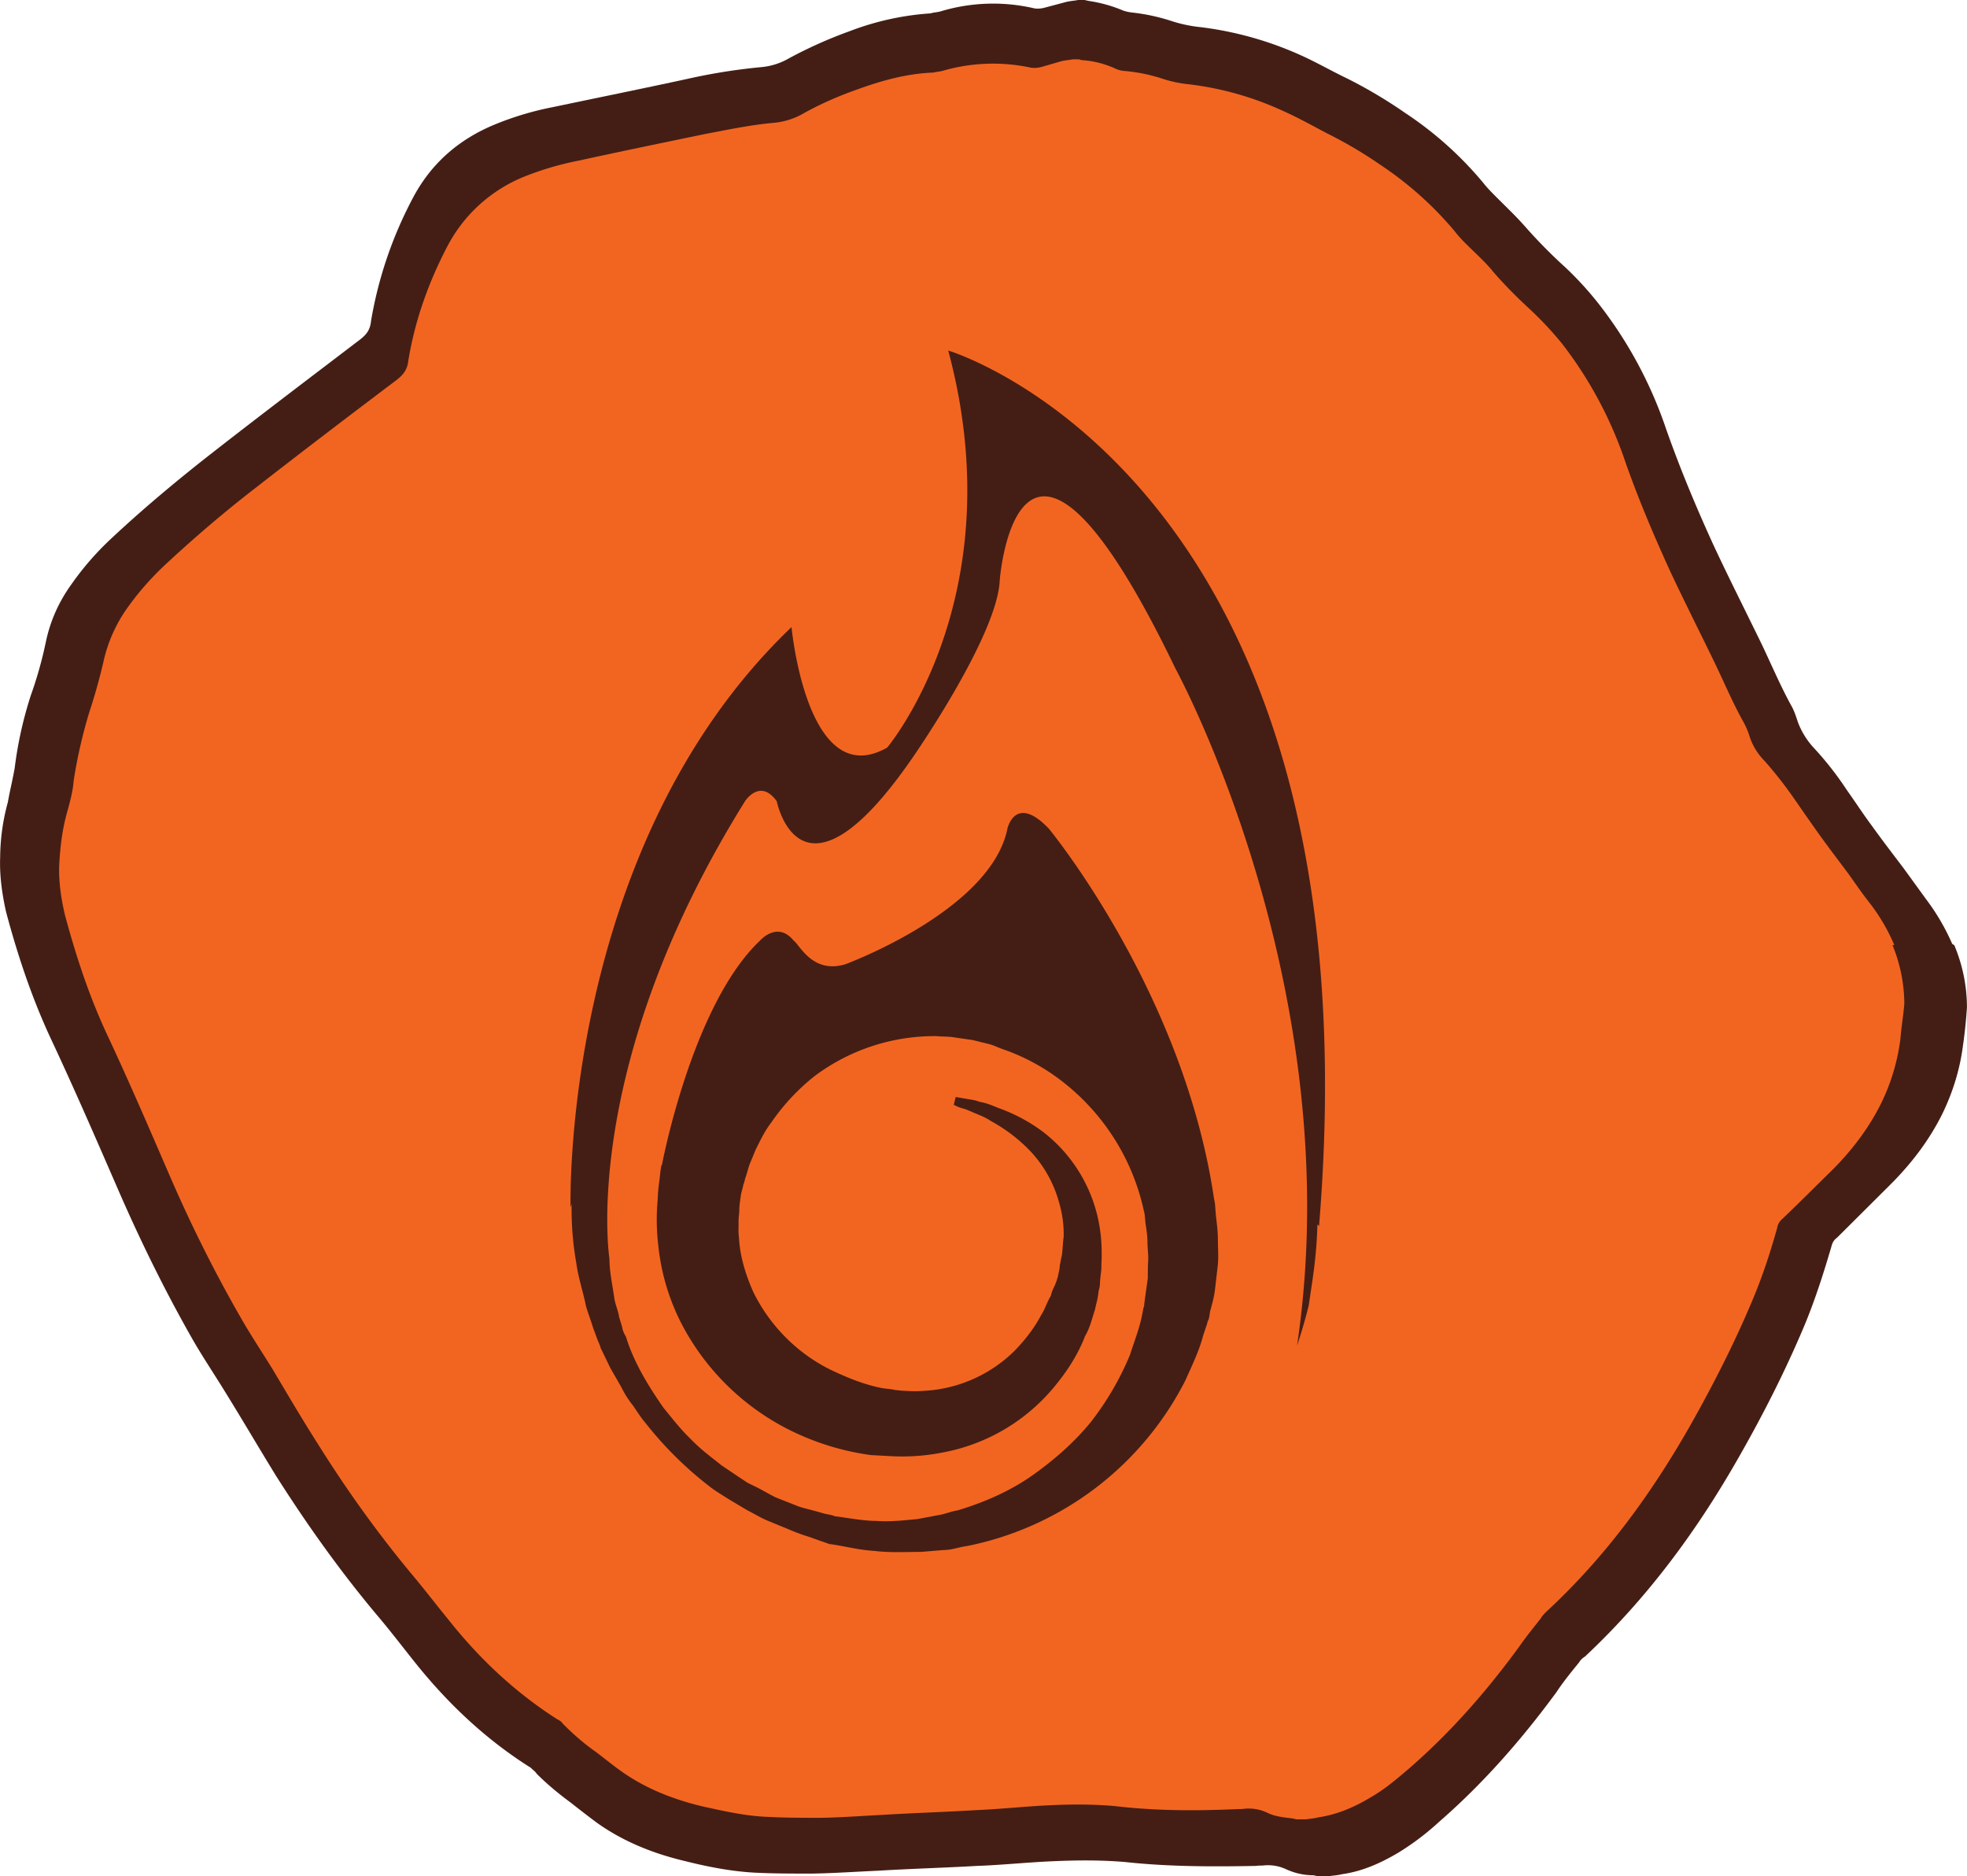 <svg width="62.911" height="59.998" viewBox="0 0 16.645 15.875" xmlns="http://www.w3.org/2000/svg"><path d="M16.52 7.986a1.855 1.855 0 0 0-.219-.375l-.196-.27c-.09-.118-.18-.236-.267-.357-.073-.098-.138-.199-.208-.297a2.733 2.733 0 0 0-.28-.358.663.663 0 0 1-.136-.22c-.016-.049-.032-.098-.057-.141-.092-.168-.165-.341-.248-.515-.136-.28-.278-.56-.41-.843-.148-.324-.284-.65-.402-.986a3.572 3.572 0 0 0-.569-1.054 2.815 2.815 0 0 0-.283-.309 4.328 4.328 0 0 1-.339-.344c-.073-.083-.156-.162-.236-.242-.041-.041-.082-.082-.116-.125a3.03 3.03 0 0 0-.664-.595 4.047 4.047 0 0 0-.488-.29C11.266.6 11.137.525 11 .464a2.929 2.929 0 0 0-.838-.234A1.182 1.182 0 0 1 9.92.18a1.653 1.653 0 0 0-.34-.074.361.361 0 0 1-.074-.016 1.19 1.19 0 0 0-.292-.082C9.198.005 9.182 0 9.174 0h-.05c-.032.006-.065.008-.1.016l-.188.05a.214.214 0 0 1-.082.005 1.538 1.538 0 0 0-.794.025c-.025.008-.058.008-.084.017a2.343 2.343 0 0 0-.684.15c-.18.065-.35.141-.515.23a.567.567 0 0 1-.225.074 4.967 4.967 0 0 0-.633.1c-.382.083-.763.16-1.144.24a2.592 2.592 0 0 0-.492.148c-.306.127-.54.333-.693.627a3.434 3.434 0 0 0-.35 1.031c-.008.082-.041.121-.104.168-.425.324-.852.647-1.274.977-.28.22-.555.45-.818.696a2.443 2.443 0 0 0-.34.39c-.108.15-.18.312-.217.491a3.438 3.438 0 0 1-.127.45 3.32 3.32 0 0 0-.136.613c-.017.098-.041.193-.058.29a1.802 1.802 0 0 0-.065.464c-.006.157.016.31.049.46.1.376.223.743.387 1.092.188.401.364.806.541 1.213.197.457.416.905.664 1.338.087.148.182.29.272.437.142.23.278.462.42.693.257.405.534.795.84 1.162.113.132.22.272.33.41.28.352.603.659.988.901.016.017.04.033.049.05.089.089.187.17.289.245.073.058.141.11.214.165.228.164.485.266.756.33.191.048.388.086.584.097.162.008.324.008.486.008.185-.003.37-.016.554-.024.28-.017.564-.025.844-.041.225-.008.45-.033.676-.041.193-.008.387-.008.577.008.367.04.737.04 1.107.033.016-.003.04-.003.057-.003a.362.362 0 0 1 .2.032c.073.033.149.05.228.05.016.003.032.008.049.008h.082c.04-.006.081-.008.113-.017.173-.024.329-.095.476-.182a2.22 2.22 0 0 0 .344-.26c.376-.327.702-.7.994-1.098.057-.087.125-.17.191-.251a.14.14 0 0 1 .05-.05c.534-.5.958-1.077 1.317-1.713.199-.35.381-.71.537-1.08.092-.22.164-.445.23-.67.009-.033.017-.058.05-.082l.436-.434c.182-.179.339-.381.454-.612.09-.185.15-.379.176-.584a4.11 4.11 0 0 0 .033-.32 1.36 1.36 0 0 0-.107-.524" style="fill:#441e15;fill-opacity:1;fill-rule:nonzero;stroke:none;stroke-width:2.889"/><path d="M11.148 10.36c-.006.286-.049.514-.073.685a4.31 4.31 0 0 1-.099.34c.45-3.022-1.028-5.726-1.028-5.726-1.332-2.765-1.488-.751-1.488-.751-.017.468-.737 1.502-.737 1.502-.95 1.378-1.15.37-1.15.37-.142-.199-.269 0-.269 0-1.404 2.254-1.147 3.87-1.147 3.87 0 .109.025.219.041.332.008.057.033.106.041.162l.025.082a.202.202 0 0 0 .032.082c.066.217.188.416.318.603.074.09.144.182.229.263.082.087.173.153.263.225l.147.099.074.049.082.04c.049.025.104.058.155.083l.165.065c.057.025.11.033.168.05l.086.024.041.008.025.006.006.003.008.003c.121.016.246.04.355.04.113.009.231-.005.347-.016l.17-.032c.058-.008.113-.033.168-.041.22-.066.437-.16.624-.29.185-.13.358-.28.5-.453.138-.176.251-.37.335-.573.033-.104.073-.204.098-.315l.016-.082.006-.016v-.008l.006-.05.025-.179c0-.049 0-.098.003-.147.003-.05-.006-.104-.006-.157 0-.049-.008-.104-.016-.155l-.008-.082-.017-.074a1.892 1.892 0 0 0-.65-1.025 1.755 1.755 0 0 0-.52-.292c-.05-.016-.093-.04-.139-.05L8.23 8.8l-.173-.025c-.05-.006-.087-.003-.13-.008a1.693 1.693 0 0 0-1.035.339 1.798 1.798 0 0 0-.364.39c-.057.073-.092.15-.132.228l-.05.121c-.016.041-.024.084-.04.125l-.008.033-.006.016-.003.008v.006l-.017.065c-.008.05-.016.107-.016.136 0 .041-.008.066-.006.113 0 .041-.003.082.003.122.008.162.057.317.121.462.139.285.373.52.653.658.138.066.28.125.436.156.05.008.082.008.11.016.033.003.066.008.101.008.074.006.142 0 .211-.006a1.18 1.18 0 0 0 .702-.335c.087-.09.165-.19.223-.3.033-.05.049-.11.082-.163a.32.32 0 0 1 .033-.086l.016-.041.003-.008v-.006c.003-.008 0 .006 0 .003l.008-.025c.006-.033.016-.065.016-.095.008-.033.008-.049.017-.082.008-.049.008-.107.016-.159a.95.95 0 0 0-.04-.295 1.023 1.023 0 0 0-.255-.444 1.36 1.36 0 0 0-.318-.24c-.05-.033-.095-.05-.133-.066-.04-.016-.074-.033-.1-.04a.358.358 0 0 1-.084-.033l.016-.066.093.016c.033.006.065.008.11.025.049.008.094.025.153.05.113.04.251.103.395.213a1.273 1.273 0 0 1 .477.87c.007.065.009.132.007.208-.003.033 0 .082-.006.107-.003.033-.008.065-.008.095l-.003.025-.008.032-.008.058-.025.107c-.025.074-.04.147-.082.217-.057.15-.147.292-.257.425a1.603 1.603 0 0 1-.948.56 1.764 1.764 0 0 1-.456.03l-.15-.008a2.201 2.201 0 0 1-.595-.168 2.082 2.082 0 0 1-.988-.904 1.86 1.86 0 0 1-.217-.696 1.859 1.859 0 0 1-.006-.39c.003-.074.008-.119.016-.174l.009-.082c.008-.04.002-.016.005-.032l.006-.008s.254-1.355.83-1.899c0 0 .147-.17.285 0 .05.033.159.284.437.2 0 0 1.233-.454 1.372-1.148 0 0 .066-.297.35 0 0 0 1.141 1.381 1.398 3.13l.008.04.008.104c.008.066.017.136.017.205 0 .065.006.136 0 .208l-.025.217c-.008.065-.025.121-.041.182l-.008.049-.006.024-.006.008-.006.025-.033.098c-.033.13-.095.254-.15.379a2.661 2.661 0 0 1-1.85 1.402c-.065.008-.126.033-.192.033l-.194.016c-.132 0-.26.008-.393-.008-.136-.008-.251-.04-.372-.057h-.008l-.017-.006-.016-.006-.05-.017-.089-.032a1.641 1.641 0 0 1-.179-.066l-.18-.074c-.057-.024-.109-.057-.167-.086l-.084-.05-.082-.049c-.049-.032-.107-.065-.158-.106a3.084 3.084 0 0 1-.535-.53c-.041-.048-.074-.1-.107-.149a.84.84 0 0 1-.101-.159l-.093-.162-.082-.17c-.008-.033-.024-.058-.033-.087l-.032-.087c-.017-.057-.041-.119-.058-.176-.024-.121-.065-.24-.082-.364a2.614 2.614 0 0 1-.04-.505l-.009.033s-.086-3.043 1.87-4.912c0 0 .13 1.404.809 1.02 0 0 1.077-1.274.517-3.36 0 0 3.658 1.089 3.138 7.408m4.868-2.378a1.6 1.6 0 0 0-.204-.35c-.066-.083-.125-.17-.185-.254-.084-.113-.168-.222-.249-.335a28.931 28.931 0 0 1-.196-.28 3.521 3.521 0 0 0-.263-.338.524.524 0 0 1-.127-.206.636.636 0 0 0-.057-.132c-.087-.157-.156-.321-.234-.483-.127-.263-.26-.525-.385-.792-.138-.303-.268-.609-.378-.924a3.417 3.417 0 0 0-.531-.991 2.902 2.902 0 0 0-.27-.29c-.109-.1-.216-.207-.314-.32-.065-.082-.147-.153-.222-.229a1.032 1.032 0 0 1-.108-.119 2.95 2.95 0 0 0-.624-.557 3.67 3.67 0 0 0-.462-.272c-.124-.066-.245-.133-.376-.191a2.645 2.645 0 0 0-.786-.22 1.043 1.043 0 0 1-.228-.049A1.422 1.422 0 0 0 9.51.6a.21.21 0 0 1-.066-.017A.804.804 0 0 0 9.17.51c-.017 0-.033-.006-.041-.008h-.05c-.032.006-.065.008-.098.016a33.13 33.13 0 0 1-.173.05.227.227 0 0 1-.082.005 1.53 1.53 0 0 0-.745.025c-.025.008-.05.008-.082.016-.22.008-.434.066-.642.142-.164.057-.329.13-.482.217a.62.62 0 0 1-.214.065c-.199.017-.395.058-.59.095-.358.074-.716.148-1.074.226a2.573 2.573 0 0 0-.462.136 1.27 1.27 0 0 0-.65.59c-.16.306-.275.63-.33.967-.008.074-.04.116-.095.16-.4.302-.8.606-1.196.915-.266.205-.523.425-.768.653a2.432 2.432 0 0 0-.321.367 1.247 1.247 0 0 0-.202.462 5.2 5.2 0 0 1-.12.425c-.056.185-.1.378-.13.572-.007.093-.032.182-.057.272-.04.144-.057.29-.065.437-.006.144.016.291.049.43.095.352.208.696.364 1.026.176.376.34.757.505 1.138.185.431.393.85.626 1.254.082.142.17.275.254.41.13.218.258.437.394.65.24.383.5.746.788 1.093.107.127.206.257.31.384.263.333.566.618.924.847a.12.12 0 0 1 .05.04c.083.084.173.163.271.232.066.049.133.104.2.153.213.156.453.251.707.312.182.04.364.082.552.089.15.008.303.008.454.008.173-.003.346-.016.52-.025.263-.016.529-.024.792-.04.214-.009.425-.033.639-.042.179-.008.358-.008.537.008.346.041.694.041 1.04.025.016 0 .04 0 .057-.003a.37.37 0 0 1 .188.033c.065.033.138.04.214.049.016.003.032.008.04.008h.074c.041-.006.074-.008.107-.017.163-.024.31-.089.448-.173.116-.066.22-.156.322-.243.352-.306.658-.656.933-1.034.057-.082.118-.156.179-.234.008-.017.025-.033.04-.05.504-.464.902-1.01 1.238-1.606.185-.329.357-.667.505-1.017.087-.204.156-.412.217-.63a.12.12 0 0 1 .04-.073c.14-.133.275-.269.414-.405.17-.168.317-.358.425-.575a1.73 1.73 0 0 0 .164-.548c.008-.101.025-.197.033-.298a1.325 1.325 0 0 0-.1-.494" style="fill:#f26521;fill-opacity:1;fill-rule:nonzero;stroke:none;stroke-width:2.889"/></svg>